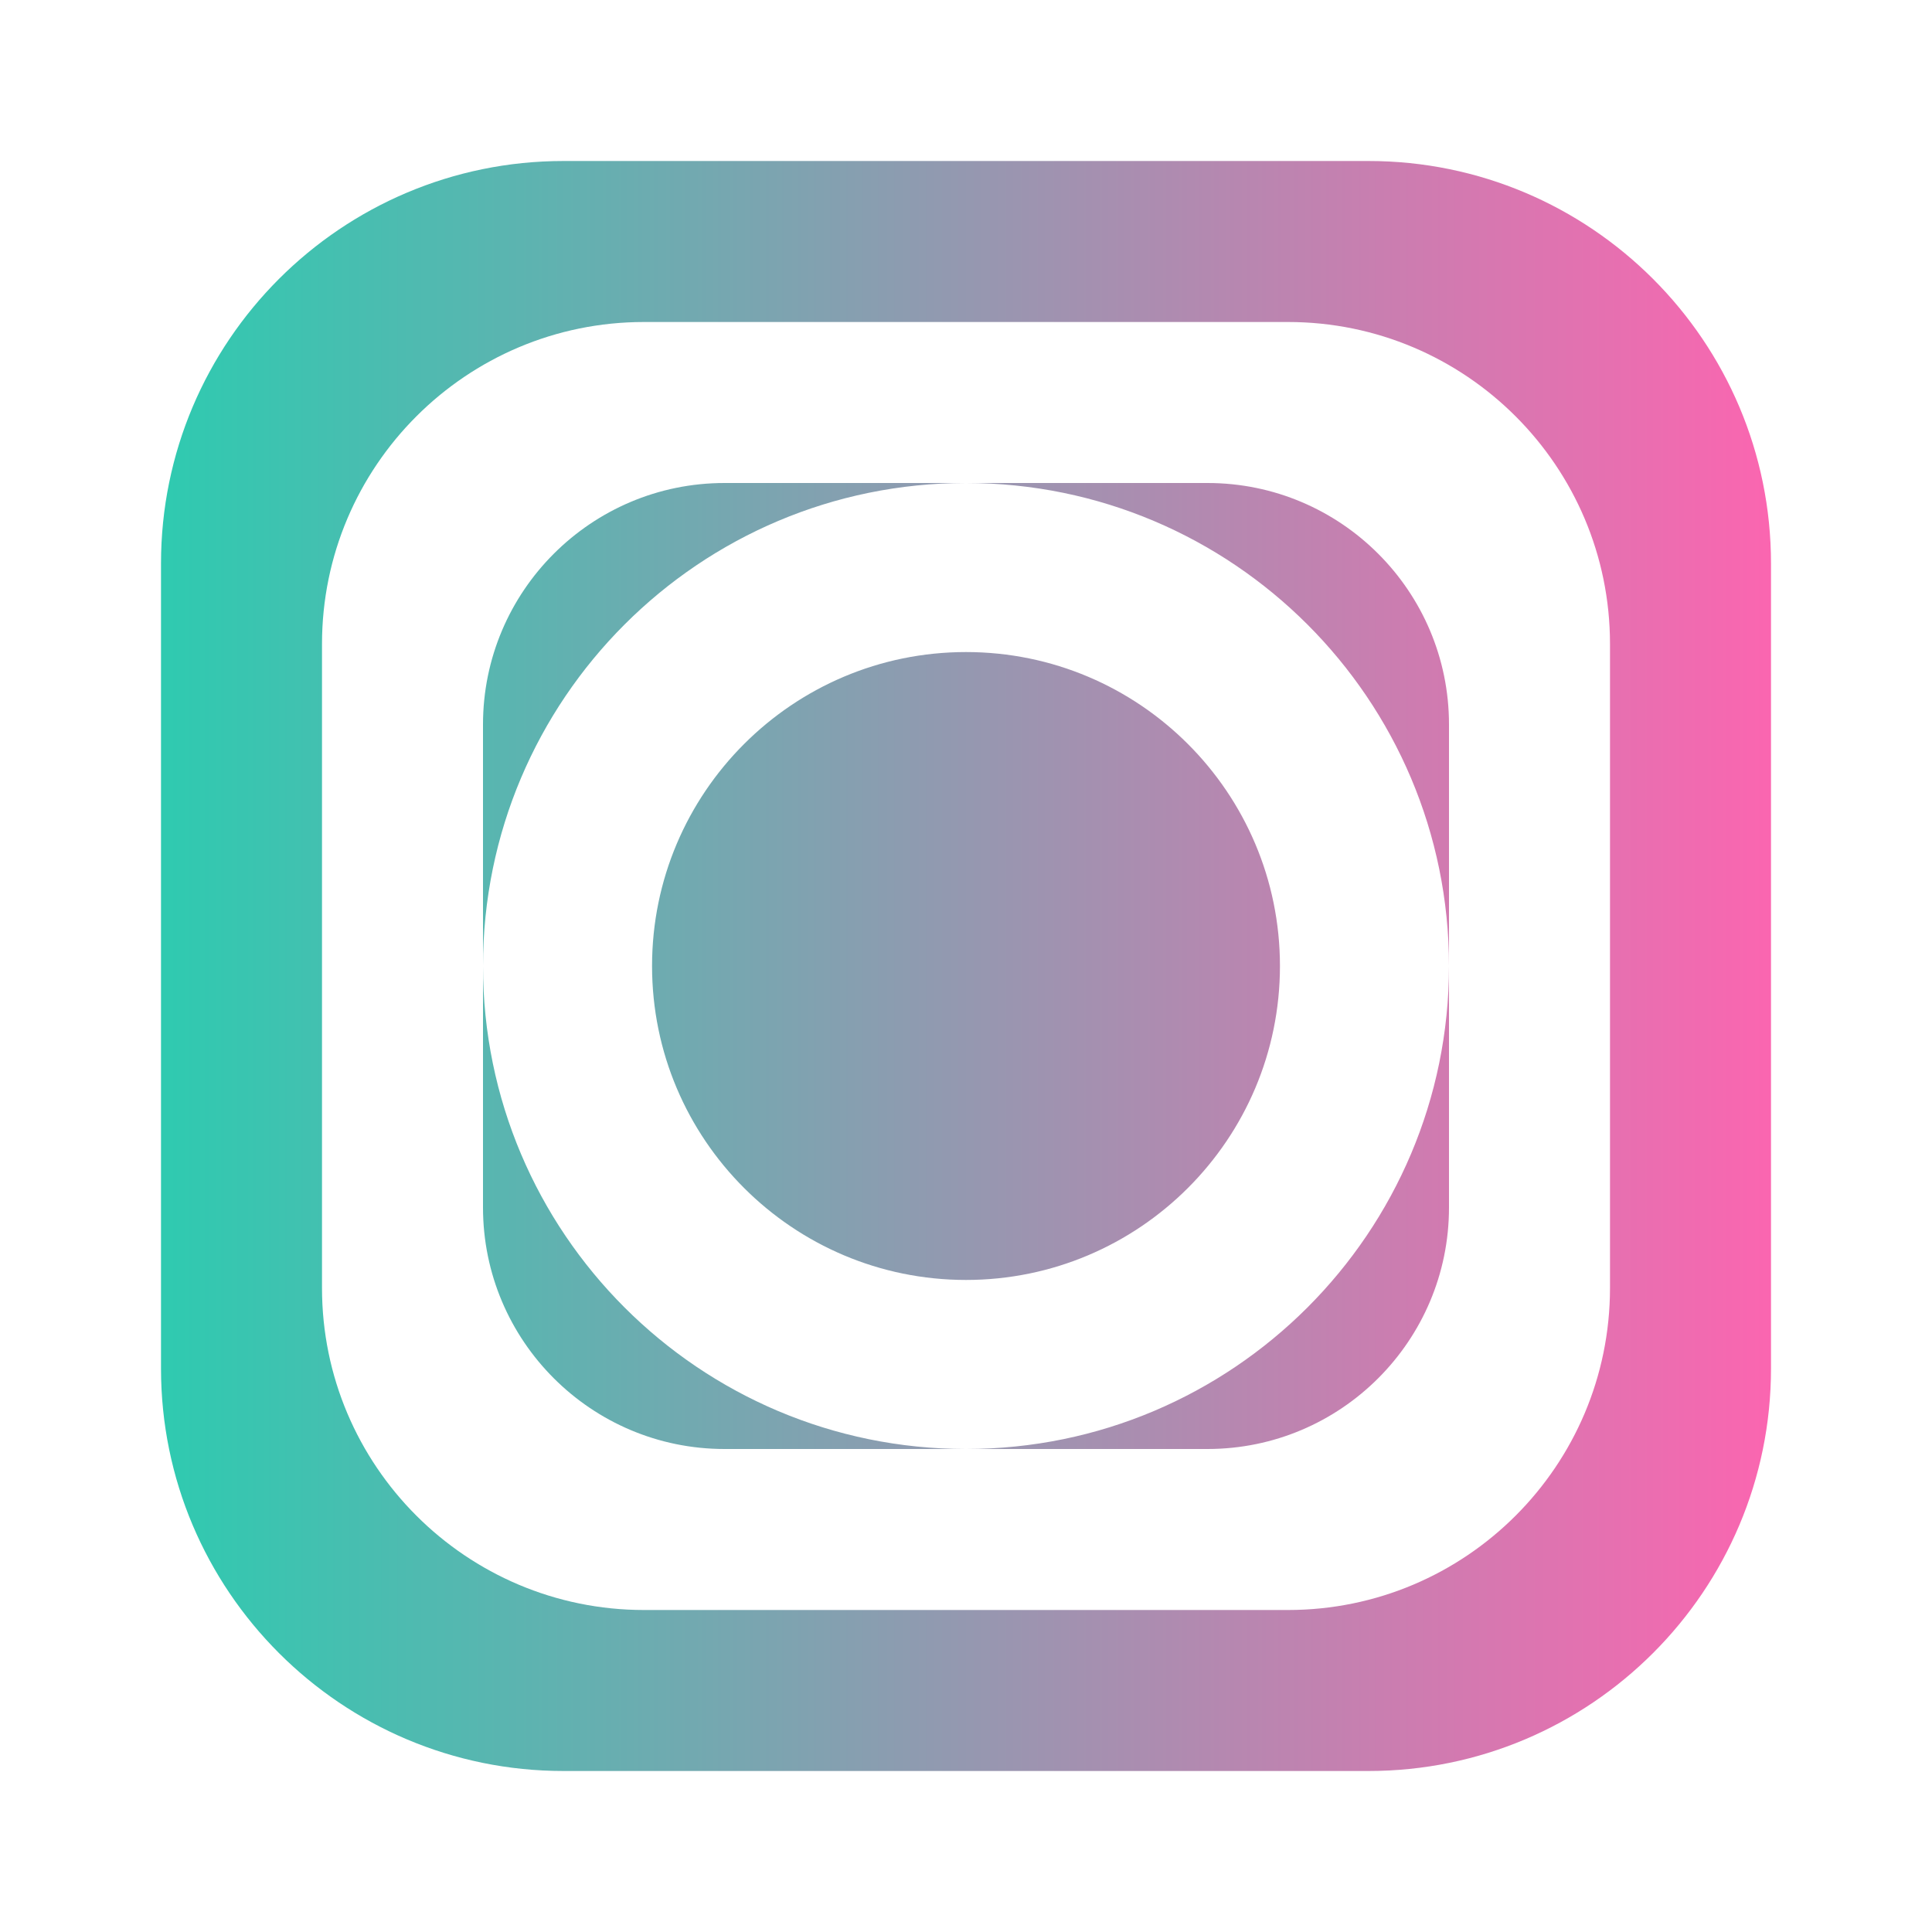 <?xml version="1.0" encoding="UTF-8" standalone="no"?><!DOCTYPE svg PUBLIC "-//W3C//DTD SVG 1.1//EN" "http://www.w3.org/Graphics/SVG/1.1/DTD/svg11.dtd"><svg width="100%" height="100%" viewBox="0 0 240 240" version="1.1" xmlns="http://www.w3.org/2000/svg" xmlns:xlink="http://www.w3.org/1999/xlink" xml:space="preserve" xmlns:serif="http://www.serif.com/" style="fill-rule:evenodd;clip-rule:evenodd;stroke-linejoin:round;stroke-miterlimit:2;"><g id="Screenshot"><path d="M220,70c0,-27.596 -22.404,-50 -50,-50l-100,0c-27.596,0 -50,22.404 -50,50l0,100c0,27.596 22.404,50 50,50l100,0c27.596,0 50,-22.404 50,-50l0,-100Zm-20,10c0,-22.077 -17.923,-40 -40,-40l-80,0c-22.077,0 -40,17.923 -40,40l0,80c0,22.077 17.923,40 40,40l80,0c22.077,0 40,-17.923 40,-40l0,-80Z" style="fill:url(#_Linear1);"/><path d="M120,60l30,0c16.557,0 30,13.443 30,30l0,60c0,16.557 -13.443,30 -30,30l-60,0c-16.557,0 -30,-13.443 -30,-30l0,-30c0,33.115 26.885,60 60,60c33.115,0 60,-26.885 60,-60c0,-33.115 -26.885,-60 -60,-60Zm0,21c21.525,0 39,17.475 39,39c0,21.525 -17.475,39 -39,39c-21.525,0 -39,-17.475 -39,-39c0,-21.525 17.475,-39 39,-39Zm0,-21c-33.115,0 -60,26.885 -60,60l0,-30c0,-16.557 13.443,-30 30,-30l30,0Z" style="fill:url(#_Linear2);"/></g><defs><linearGradient id="_Linear1" x1="0" y1="0" x2="1" y2="0" gradientUnits="userSpaceOnUse" gradientTransform="matrix(200,0,0,200,20,120)"><stop offset="0" style="stop-color:#2dcbb0;stop-opacity:1"/><stop offset="1" style="stop-color:#fc65b0;stop-opacity:1"/></linearGradient><linearGradient id="_Linear2" x1="0" y1="0" x2="1" y2="0" gradientUnits="userSpaceOnUse" gradientTransform="matrix(200,0,0,200,20,120)"><stop offset="0" style="stop-color:#2dcbb0;stop-opacity:1"/><stop offset="1" style="stop-color:#fc65b0;stop-opacity:1"/></linearGradient></defs></svg>
